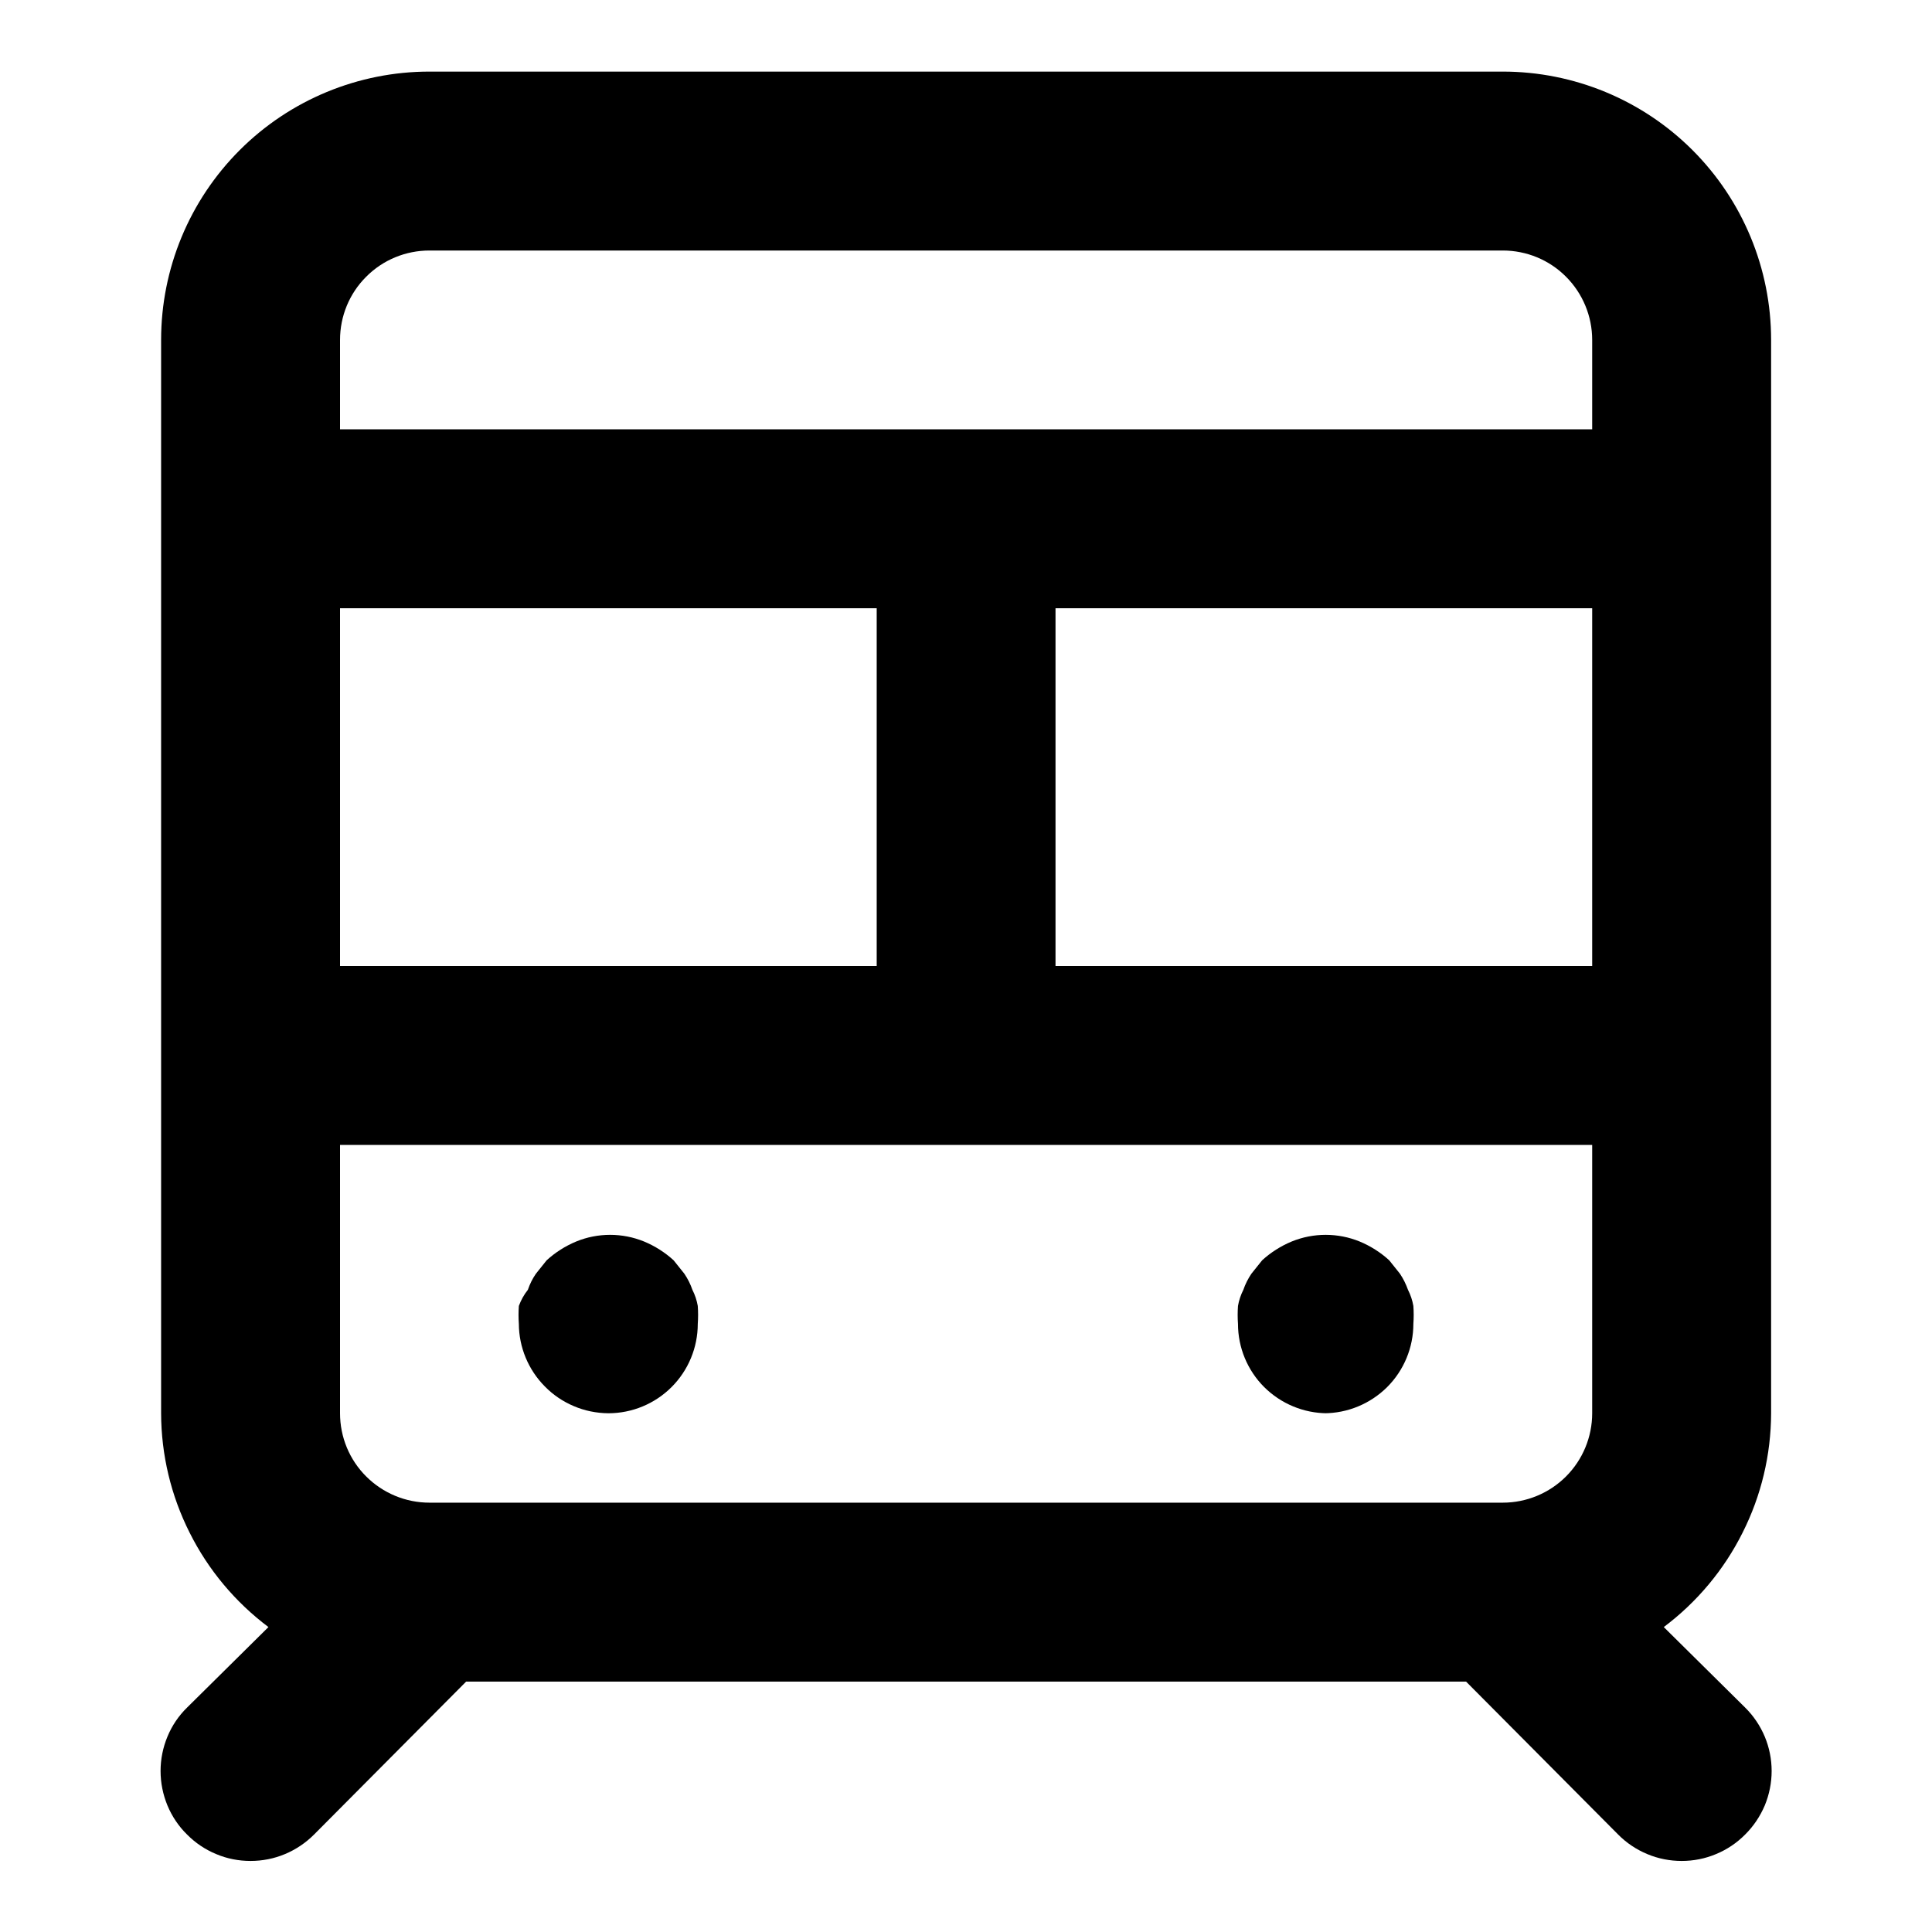 <svg width="20" height="20" viewBox="0 0 16 18" fill="none" xmlns="http://www.w3.org/2000/svg">
<path d="M11.334 13.167C11.555 13.167 11.767 13.079 11.924 12.923C12.08 12.767 12.168 12.555 12.168 12.334C12.172 12.278 12.172 12.223 12.168 12.167C12.159 12.115 12.142 12.064 12.118 12.017C12.099 11.964 12.074 11.913 12.043 11.867L11.943 11.742C11.862 11.668 11.769 11.609 11.668 11.567C11.465 11.484 11.237 11.484 11.034 11.567C10.933 11.609 10.84 11.668 10.759 11.742L10.659 11.867C10.628 11.913 10.602 11.964 10.584 12.017C10.56 12.064 10.543 12.115 10.534 12.167C10.53 12.223 10.53 12.278 10.534 12.334C10.534 12.555 10.622 12.767 10.778 12.923C10.935 13.079 11.147 13.167 11.368 13.167H11.334ZM13.001 0.667H3.001C2.338 0.667 1.702 0.93 1.233 1.399C0.764 1.868 0.501 2.504 0.501 3.167V13.167C0.502 13.554 0.593 13.935 0.767 14.28C0.94 14.626 1.192 14.927 1.501 15.159L0.743 15.909C0.664 15.986 0.602 16.078 0.56 16.18C0.518 16.281 0.496 16.39 0.496 16.5C0.496 16.61 0.518 16.719 0.56 16.821C0.602 16.922 0.664 17.015 0.743 17.092C0.82 17.17 0.912 17.232 1.014 17.274C1.115 17.317 1.224 17.338 1.334 17.338C1.444 17.338 1.553 17.317 1.655 17.274C1.756 17.232 1.848 17.17 1.926 17.092L3.343 15.667H12.659L14.076 17.092C14.153 17.17 14.246 17.232 14.347 17.274C14.449 17.317 14.558 17.338 14.668 17.338C14.778 17.338 14.886 17.317 14.988 17.274C15.09 17.232 15.182 17.17 15.259 17.092C15.337 17.015 15.399 16.922 15.442 16.821C15.484 16.719 15.506 16.61 15.506 16.5C15.506 16.39 15.484 16.281 15.442 16.18C15.399 16.078 15.337 15.986 15.259 15.909L14.501 15.159C14.81 14.927 15.062 14.626 15.235 14.28C15.409 13.935 15.5 13.554 15.501 13.167V3.167C15.501 2.504 15.238 1.868 14.769 1.399C14.3 0.93 13.664 0.667 13.001 0.667ZM2.168 5.667H7.168V9H2.168V5.667ZM13.834 13.167C13.834 13.388 13.746 13.6 13.59 13.756C13.434 13.912 13.222 14 13.001 14H3.001C2.78 14 2.568 13.912 2.412 13.756C2.255 13.6 2.168 13.388 2.168 13.167V10.667H13.834V13.167ZM13.834 9H8.834V5.667H13.834V9ZM13.834 4H2.168V3.167C2.168 2.946 2.255 2.734 2.412 2.578C2.568 2.421 2.78 2.334 3.001 2.334H13.001C13.222 2.334 13.434 2.421 13.59 2.578C13.746 2.734 13.834 2.946 13.834 3.167V4ZM4.668 13.167C4.889 13.167 5.101 13.079 5.257 12.923C5.413 12.767 5.501 12.555 5.501 12.334C5.505 12.278 5.505 12.223 5.501 12.167C5.492 12.115 5.475 12.064 5.451 12.017C5.433 11.964 5.407 11.913 5.376 11.867L5.276 11.742C5.195 11.668 5.102 11.609 5.001 11.567C4.798 11.484 4.57 11.484 4.368 11.567C4.267 11.609 4.174 11.668 4.093 11.742L3.993 11.867C3.961 11.913 3.936 11.964 3.918 12.017C3.882 12.062 3.854 12.113 3.834 12.167C3.83 12.223 3.83 12.278 3.834 12.334C3.835 12.552 3.922 12.762 4.076 12.917C4.153 12.996 4.245 13.058 4.347 13.101C4.448 13.144 4.557 13.166 4.668 13.167V13.167Z" fill="black"/>
</svg>
